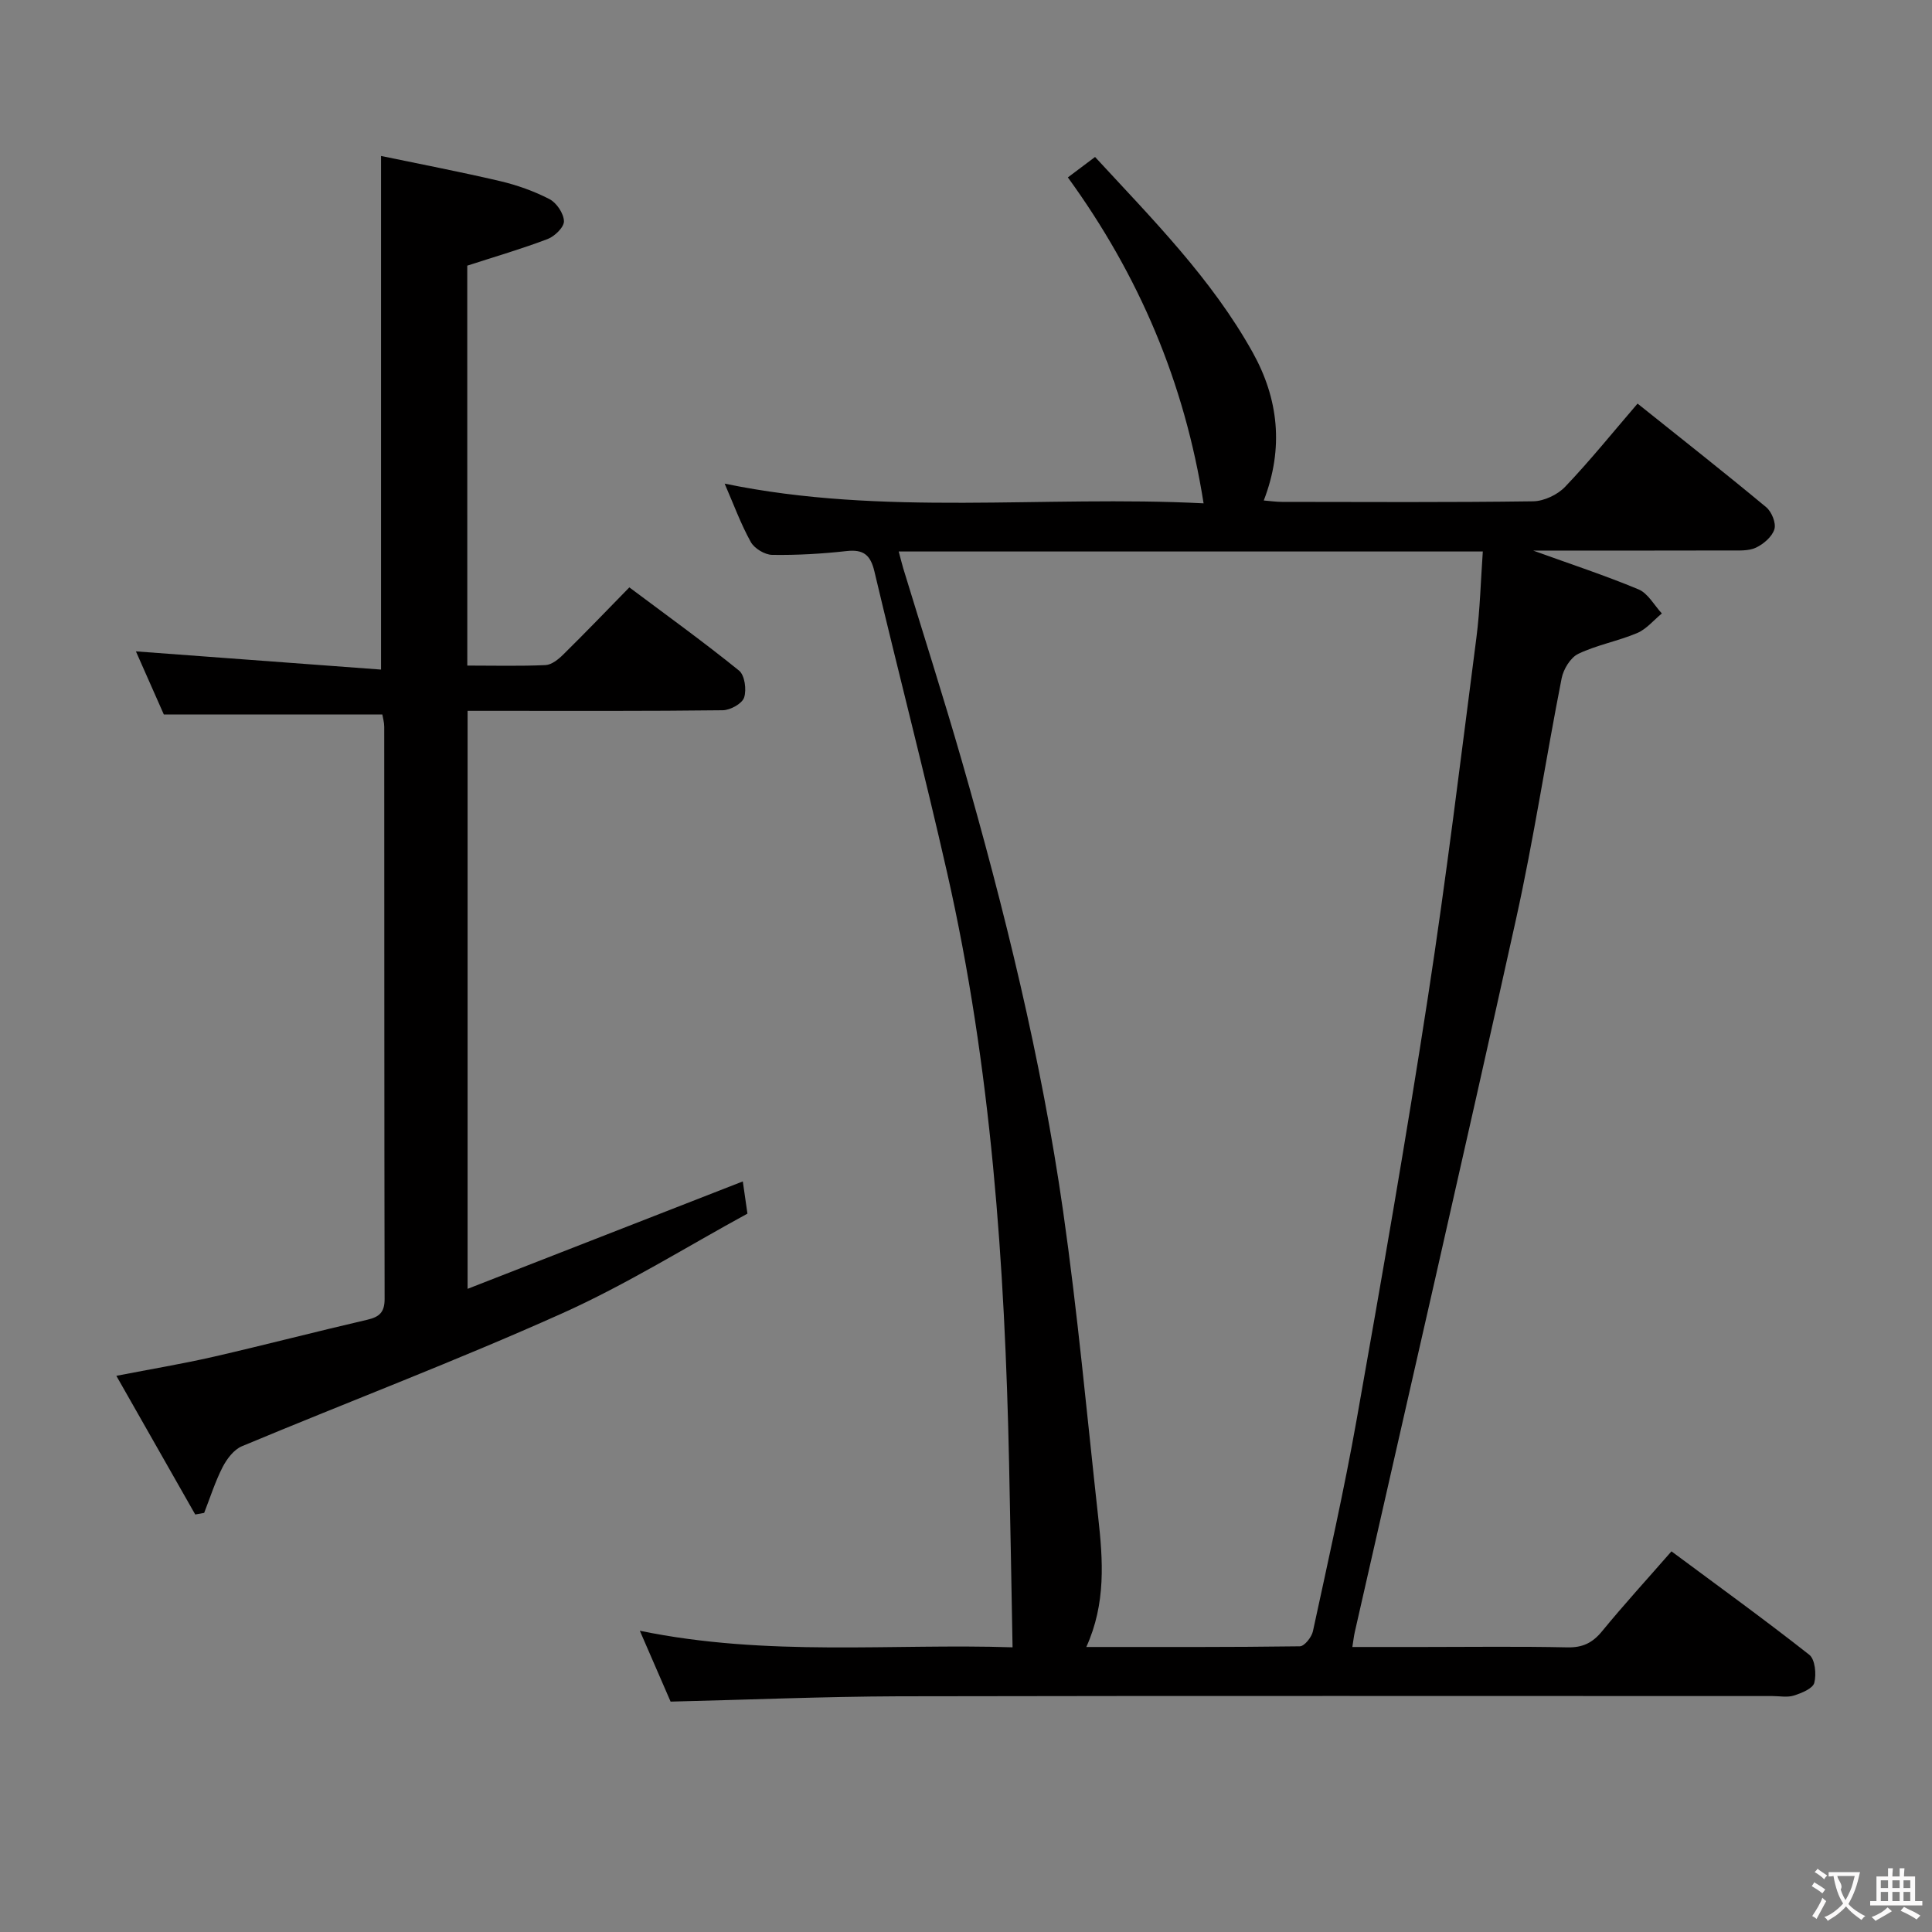 <svg enable-background="new 0 0 400 400" viewBox="0 0 400 400" xmlns="http://www.w3.org/2000/svg"><rect x="0" y="0" width="400" height="400" fill="#808080" stroke="none"/><path d="m138.84 352.3c-1.9-4.37-3.94-9.07-6.37-14.67 26.43 5.45 52.36 2.6 77.17 3.43-.24-12.97-.45-25.54-.72-38.11-.87-41.1-3.7-82.02-12.82-122.23-4.73-20.86-10.13-41.58-15.06-62.4-.8-3.38-2.22-4.62-5.75-4.23-5.11.57-10.29.87-15.42.79-1.53-.02-3.69-1.33-4.43-2.67-2.08-3.75-3.56-7.83-5.41-12.08 32.92 6.82 65.93 2.39 99.16 4.08-3.94-25.07-13.38-47.2-28.1-67.48 1.96-1.47 3.63-2.73 5.63-4.23 11.92 12.92 24.16 25.23 32.65 40.49 5.31 9.55 6.48 19.75 2.28 30.63 1.35.11 2.56.29 3.78.29 17.33.02 34.66.12 51.98-.12 2.26-.03 5.07-1.36 6.64-3.01 5.14-5.39 9.83-11.22 14.99-17.22 9.09 7.27 17.95 14.24 26.62 21.44 1.14.94 2.1 3.3 1.71 4.57-.47 1.55-2.25 3.08-3.83 3.82-1.54.72-3.56.57-5.37.58-13.44.04-26.87.02-40.75.02 7.63 2.76 14.83 5.12 21.81 8.03 1.97.82 3.25 3.28 4.84 4.99-1.69 1.39-3.19 3.24-5.12 4.06-3.96 1.67-8.31 2.45-12.17 4.29-1.63.78-3.09 3.19-3.46 5.08-3.27 16.61-5.79 33.37-9.45 49.89-10.9 49.24-22.22 98.4-33.38 147.59-.18.8-.27 1.61-.5 3.07h14.52c10 0 20-.14 29.99.08 3.17.07 5.22-.93 7.2-3.35 4.51-5.5 9.32-10.76 14.36-16.53 9.74 7.23 19.28 14.13 28.53 21.41 1.21.95 1.5 4.03 1.04 5.81-.31 1.19-2.62 2.12-4.21 2.63-1.36.44-2.97.11-4.47.11-60.32 0-120.64-.07-180.95.05-15.6.06-31.21.72-47.16 1.1zm86.07-11.31c15.02 0 29.62.06 44.21-.14.95-.01 2.45-1.9 2.71-3.13 3.15-14.59 6.45-29.17 9.06-43.86 5.16-29.08 10.25-58.19 14.74-87.38 3.82-24.77 6.83-49.66 10.05-74.51.75-5.83.89-11.74 1.32-17.79-40.74 0-80.67 0-120.93 0 .36 1.33.62 2.42.94 3.5 4.06 13.32 8.31 26.59 12.16 39.97 8.79 30.63 16.43 61.57 20.94 93.14 3 21.03 4.93 42.21 7.26 63.32.99 8.92 1.63 17.86-2.46 26.88z" fill="#010000"/><path d="m96.75 137.8c5.62 0 10.91.14 16.19-.1 1.27-.06 2.67-1.19 3.67-2.18 4.51-4.44 8.89-9 13.69-13.91 7.75 5.8 15.39 11.31 22.71 17.23 1.18.95 1.59 3.96 1.05 5.58-.42 1.27-2.86 2.61-4.42 2.63-15.66.19-31.32.12-46.98.12-1.82 0-3.64 0-5.85 0v119.67c19.37-7.56 38.16-14.89 56.98-22.24.25 1.72.53 3.68.96 6.67-12.51 6.81-25.07 14.69-38.48 20.7-21.79 9.77-44.15 18.25-66.19 27.46-1.67.7-3.12 2.63-4 4.34-1.54 3.01-2.57 6.29-3.81 9.46-.62.11-1.23.22-1.85.33-5.29-9.29-10.57-18.59-16.33-28.71 7.25-1.41 13.69-2.48 20.04-3.93 10.66-2.45 21.25-5.21 31.91-7.68 2.51-.58 3.59-1.55 3.59-4.3-.08-39.48-.05-78.97-.08-118.45 0-.96-.29-1.91-.39-2.56-15.03 0-29.77 0-45.24 0-1.73-3.91-3.84-8.7-5.78-13.07 16.92 1.26 33.73 2.51 50.75 3.77 0-35.82 0-70.52 0-106.34 7.97 1.66 16.33 3.26 24.62 5.2 3.53.83 7.05 2.08 10.26 3.74 1.47.76 2.94 2.96 2.99 4.56.04 1.23-1.9 3.13-3.36 3.69-5.38 2.05-10.93 3.66-16.66 5.52.01 27.17.01 54.74.01 82.8z" fill="#010000"/><g fill="#fbfafa"><path d="m377.9 391.2c-.2.3-.4.5-.6.8-.7-.6-1.4-1-2.2-1.5.2-.3.4-.5.5-.8.6.4 1.4.8 2.3 1.5zm-1.8 6.1c-.2-.2-.5-.4-.9-.6.4-.6.8-1.2 1.2-1.9s.7-1.3.9-1.9c.3.3.5.5.8.7-.7 1.3-1.4 2.6-2 3.7zm2.2-9c-.3.3-.5.5-.6.8-.6-.6-1.3-1.1-2-1.5.3-.3.5-.5.6-.7.6.5 1.3.9 2 1.4zm.3.2v-.9h2 4.5c-.3 1.3-.6 2.5-1 3.6s-.9 2.1-1.4 3c.4.5 1 1 1.6 1.4s1.2.8 1.9 1.1c-.3.2-.5.4-.8.8-.4-.3-1-.7-1.6-1.2s-1.2-1.1-1.6-1.6c-.5.6-1.1 1.1-1.7 1.6s-1.4.9-2.1 1.4c-.1-.3-.3-.5-.7-.8.6-.2 1.2-.5 1.9-1s1.4-1.1 2-1.8c-.5-.8-.9-1.6-1.2-2.5s-.6-2-.8-3.2c-.4.1-.7.1-1 .1zm2.5 2.7c.3 1 .7 1.7 1 2.2.3-.5.6-1.1 1-2s.6-1.9.9-3h-3.2-.4c.1.9 1.3 1.8.7 2.8z"/><path d="m396.5 388.5v1.5 3.6h1.5v.9c-.4 0-1 0-1.7 0h-7.9c-.5 0-.9 0-1.2 0v-.9h1.3v-3.5c0-.7 0-1.2 0-1.6h2.4c0-.8 0-1.4 0-1.7h1c0 .3-.1.8-.1 1.7h1.5c0-.8 0-1.4 0-1.7h1c0 .3-.1.9-.1 1.7zm-8.2 9.2c-.2-.3-.5-.5-.8-.8.8-.3 1.4-.6 1.9-.9s1-.7 1.4-1.1c.3.3.6.5.9.8-1.6 1-2.8 1.6-3.4 2zm2.6-6.8v-1.6h-1.5v1.6zm0 2.7v-1.9h-1.5v1.9zm2.4-2.7v-1.6h-1.5v1.6zm0 2.7v-1.9h-1.5v1.9zm.2 2 .7-.8c.4.2.9.5 1.6.8s1.3.7 1.8 1c-.3.3-.5.5-.8.8-.4-.3-1.5-1-3.3-1.8zm2-4.7v-1.6h-1.4v1.6zm0 2.7v-1.9h-1.4v1.9z"/></g></svg>